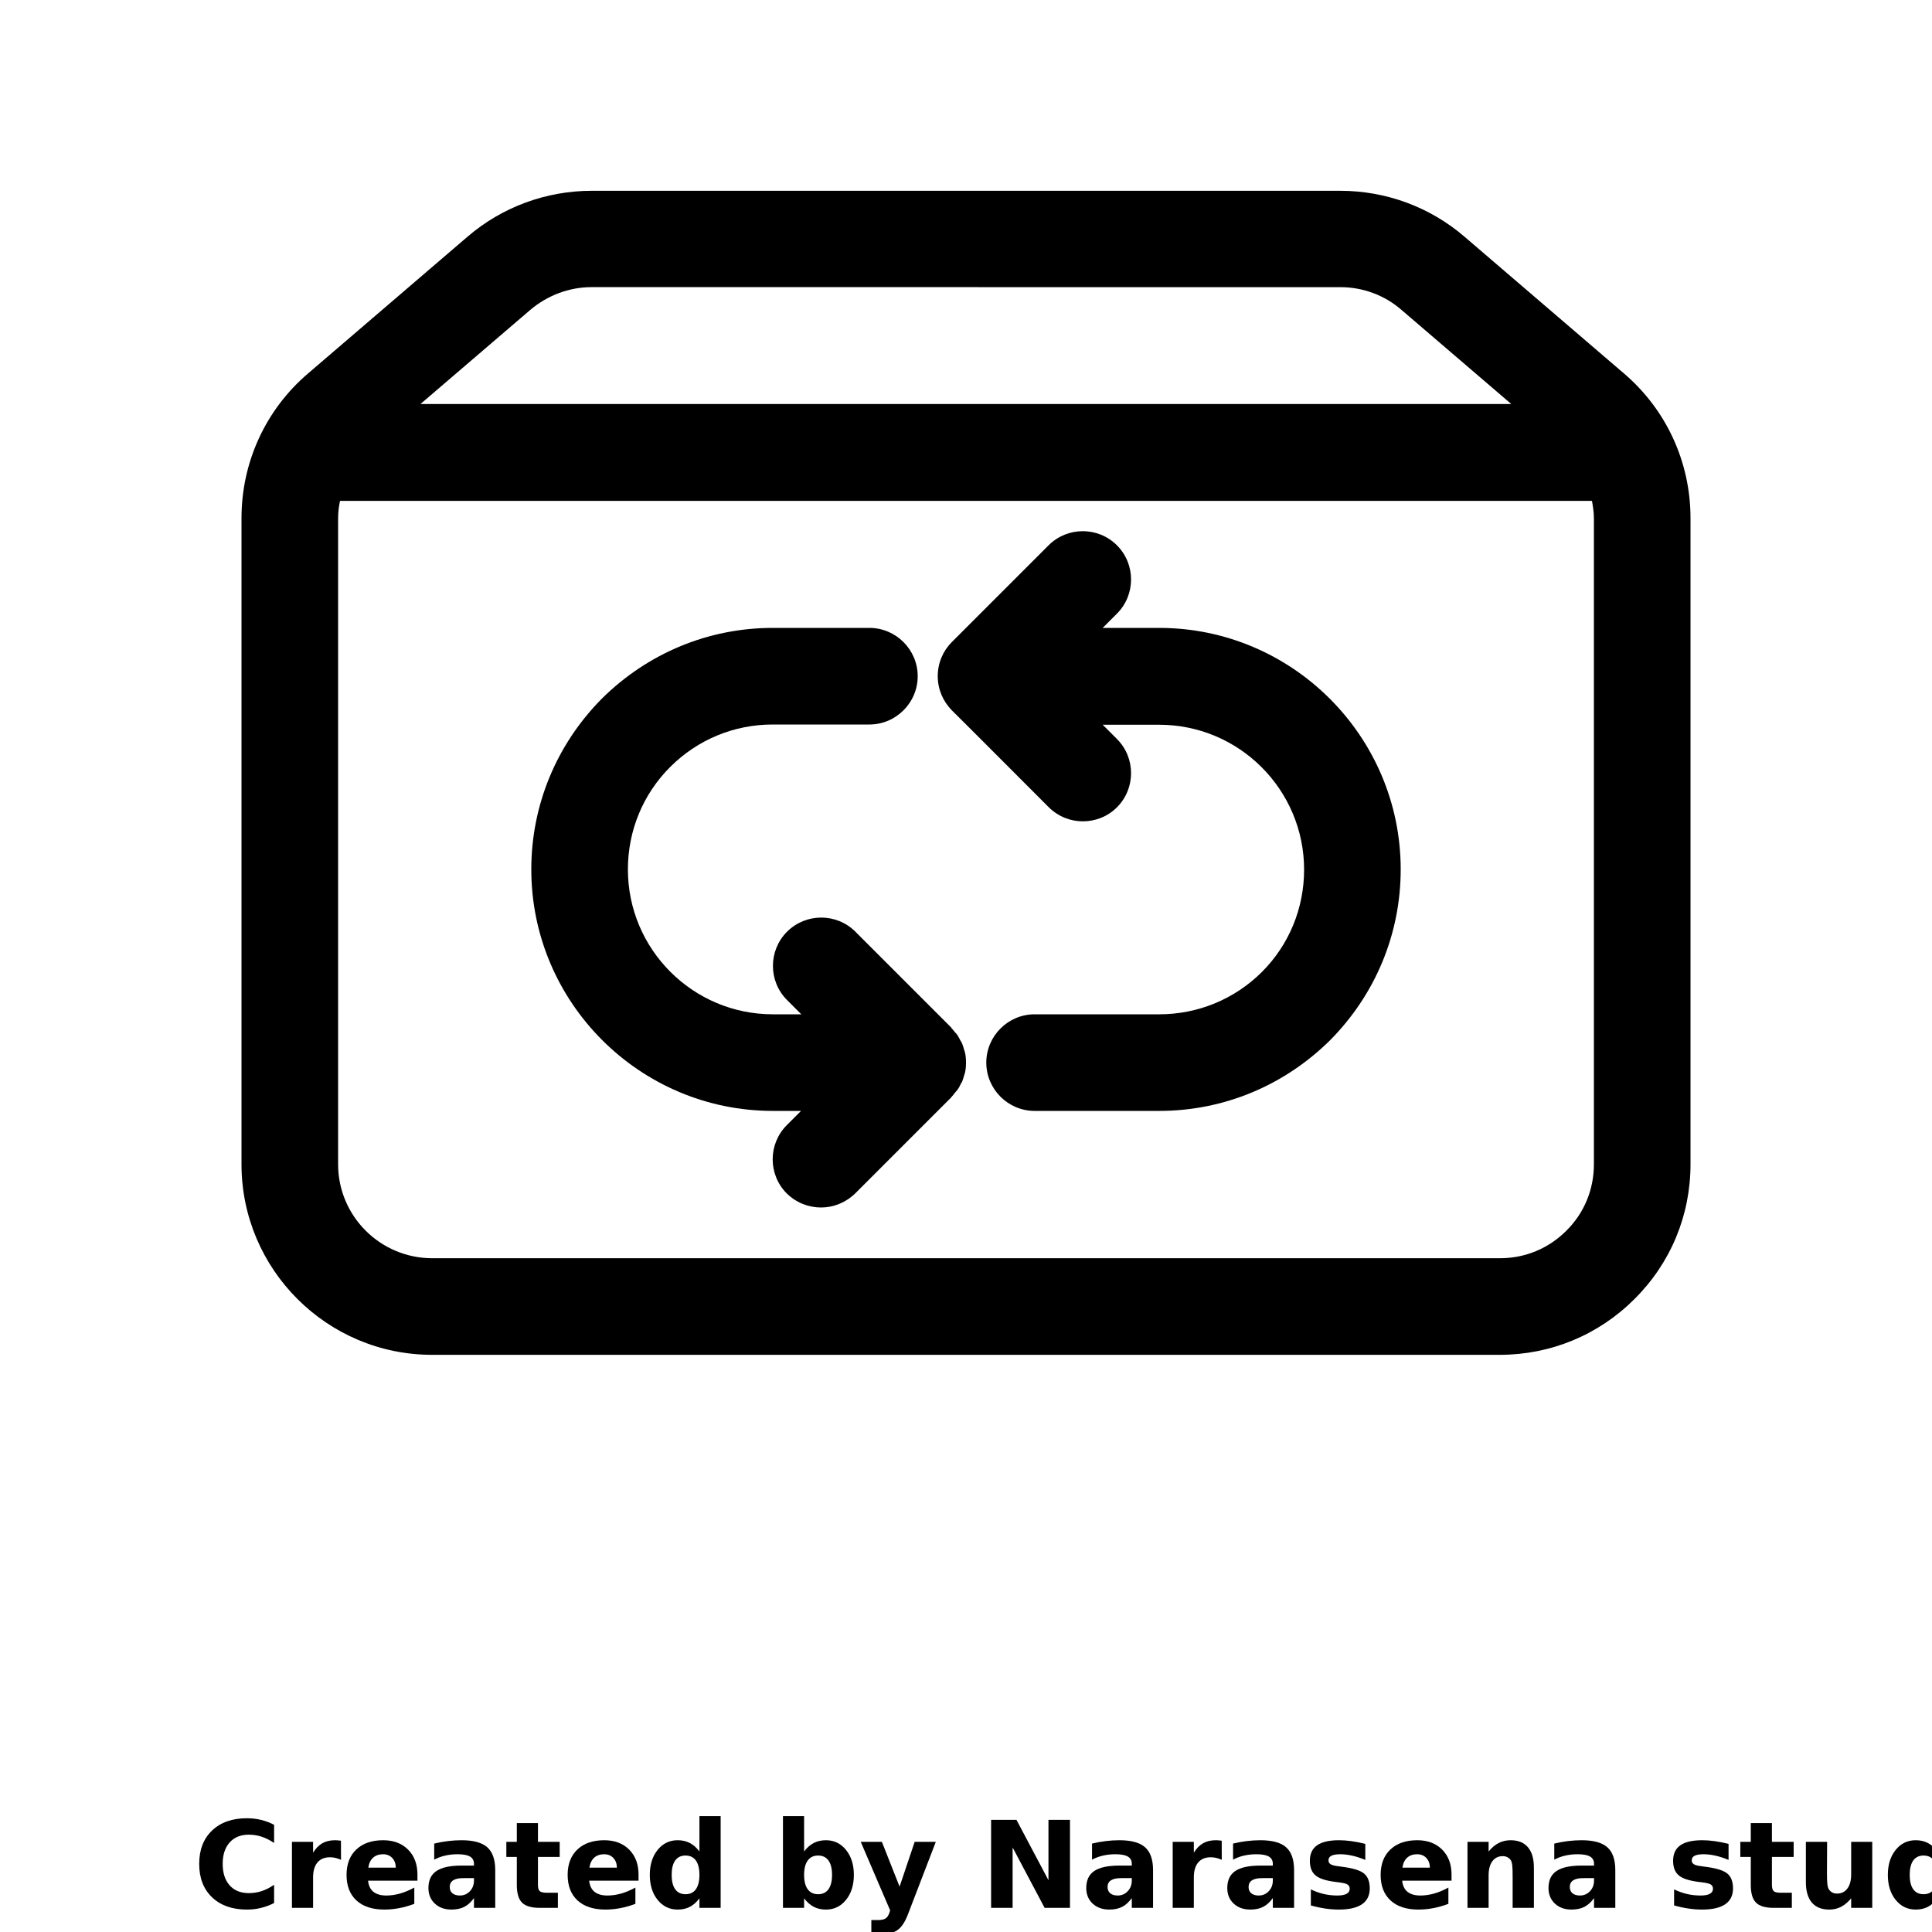 <?xml version="1.0" encoding="UTF-8"?>
<svg width="700pt" height="700pt" version="1.1" viewBox="0 0 700 700" xmlns="http://www.w3.org/2000/svg" xmlns:xlink="http://www.w3.org/1999/xlink">
 <defs>
  <symbol id="l" overflow="visible">
   <path d="m29.312-1.75c-1.512 0.781-3.09 1.371-4.734 1.766-1.637 0.406-3.34 0.609-5.109 0.609-5.312 0-9.527-1.484-12.641-4.453-3.106-2.969-4.656-7-4.656-12.094s1.551-9.125 4.656-12.094c3.113-2.969 7.328-4.453 12.641-4.453 1.77 0 3.473 0.199 5.109 0.594 1.645 0.398 3.223 0.992 4.734 1.781v6.594c-1.531-1.039-3.039-1.801-4.516-2.281-1.48-0.488-3.039-0.734-4.672-0.734-2.938 0-5.246 0.945-6.922 2.828-1.68 1.875-2.516 4.465-2.516 7.766 0 3.293 0.836 5.883 2.516 7.766 1.676 1.875 3.984 2.812 6.922 2.812 1.633 0 3.191-0.238 4.672-0.719 1.477-0.488 2.984-1.254 4.516-2.297z"/>
  </symbol>
  <symbol id="e" overflow="visible">
   <path d="m21.453-17.406c-0.68-0.312-1.352-0.539-2.016-0.688-0.656-0.156-1.32-0.234-1.984-0.234-1.969 0-3.484 0.633-4.547 1.891-1.055 1.262-1.578 3.07-1.578 5.422v11.016h-7.656v-23.922h7.656v3.922c0.977-1.562 2.102-2.703 3.375-3.422 1.281-0.719 2.812-1.078 4.594-1.078 0.25 0 0.523 0.012 0.828 0.031 0.301 0.023 0.734 0.07 1.297 0.141z"/>
  </symbol>
  <symbol id="b" overflow="visible">
   <path d="m27.562-12.031v2.188h-17.891c0.188 1.793 0.832 3.137 1.938 4.031 1.113 0.898 2.672 1.344 4.672 1.344 1.602 0 3.25-0.234 4.938-0.703 1.688-0.477 3.422-1.203 5.203-2.172v5.891c-1.805 0.688-3.609 1.203-5.422 1.547-1.812 0.352-3.621 0.531-5.422 0.531-4.336 0-7.703-1.098-10.109-3.297-2.398-2.207-3.594-5.297-3.594-9.266 0-3.906 1.176-6.973 3.531-9.203 2.363-2.238 5.609-3.359 9.734-3.359 3.758 0 6.769 1.137 9.031 3.406 2.258 2.262 3.391 5.281 3.391 9.062zm-7.859-2.531c0-1.457-0.43-2.629-1.281-3.516-0.844-0.895-1.949-1.344-3.312-1.344-1.492 0-2.699 0.418-3.625 1.25-0.918 0.836-1.492 2.039-1.719 3.609z"/>
  </symbol>
  <symbol id="a" overflow="visible">
   <path d="m14.391-10.766c-1.594 0-2.793 0.273-3.594 0.812-0.805 0.543-1.203 1.34-1.203 2.391 0 0.969 0.32 1.73 0.969 2.281 0.645 0.543 1.547 0.812 2.703 0.812 1.438 0 2.644-0.516 3.625-1.547 0.988-1.031 1.484-2.32 1.484-3.875v-0.875zm11.688-2.891v13.656h-7.703v-3.547c-1.031 1.449-2.188 2.508-3.469 3.172s-2.84 1-4.672 1c-2.481 0-4.496-0.723-6.047-2.172-1.543-1.445-2.312-3.32-2.312-5.625 0-2.812 0.961-4.867 2.891-6.172 1.938-1.312 4.969-1.969 9.094-1.969h4.516v-0.609c0-1.207-0.48-2.094-1.438-2.656-0.949-0.562-2.438-0.844-4.469-0.844-1.637 0-3.156 0.168-4.562 0.5-1.406 0.324-2.719 0.812-3.938 1.469v-5.828c1.645-0.406 3.289-0.707 4.938-0.906 1.656-0.207 3.305-0.312 4.953-0.312 4.32 0 7.438 0.855 9.344 2.562 1.914 1.699 2.875 4.461 2.875 8.281z"/>
  </symbol>
  <symbol id="d" overflow="visible">
   <path d="m12.031-30.719v6.797h7.875v5.469h-7.875v10.141c0 1.117 0.219 1.871 0.656 2.266 0.438 0.387 1.312 0.578 2.625 0.578h3.938v5.469h-6.562c-3.023 0-5.164-0.629-6.422-1.891-1.262-1.258-1.891-3.398-1.891-6.422v-10.141h-3.797v-5.469h3.797v-6.797z"/>
  </symbol>
  <symbol id="c" overflow="visible">
   <path d="m19.953-20.422v-12.812h7.688v33.234h-7.688v-3.453c-1.055 1.406-2.215 2.438-3.484 3.094-1.273 0.656-2.742 0.984-4.406 0.984-2.949 0-5.371-1.172-7.266-3.516-1.887-2.344-2.828-5.359-2.828-9.047s0.941-6.703 2.828-9.047c1.895-2.344 4.316-3.516 7.266-3.516 1.656 0 3.117 0.336 4.391 1 1.281 0.656 2.445 1.684 3.5 3.078zm-5.047 15.484c1.645 0 2.894-0.598 3.75-1.797 0.863-1.195 1.297-2.93 1.297-5.203 0-2.281-0.434-4.019-1.297-5.219-0.855-1.195-2.106-1.797-3.75-1.797-1.625 0-2.871 0.602-3.734 1.797-0.855 1.199-1.281 2.938-1.281 5.219 0 2.273 0.426 4.008 1.281 5.203 0.863 1.199 2.109 1.797 3.734 1.797z"/>
  </symbol>
  <symbol id="i" overflow="visible">
   <path d="m16.406-4.938c1.633 0 2.883-0.598 3.75-1.797 0.863-1.195 1.297-2.93 1.297-5.203 0-2.281-0.434-4.019-1.297-5.219-0.867-1.195-2.117-1.797-3.75-1.797-1.637 0-2.891 0.605-3.766 1.812-0.875 1.199-1.312 2.934-1.312 5.203 0 2.262 0.438 3.996 1.312 5.203 0.875 1.199 2.129 1.797 3.766 1.797zm-5.078-15.484c1.051-1.395 2.219-2.422 3.5-3.078 1.281-0.664 2.754-1 4.422-1 2.945 0 5.367 1.172 7.266 3.516 1.895 2.344 2.844 5.359 2.844 9.047s-0.949 6.703-2.844 9.047c-1.898 2.344-4.32 3.516-7.266 3.516-1.668 0-3.141-0.336-4.422-1s-2.449-1.691-3.5-3.078v3.453h-7.656v-33.234h7.656z"/>
  </symbol>
  <symbol id="h" overflow="visible">
   <path d="m0.531-23.922h7.656l6.422 16.234 5.469-16.234h7.656l-10.062 26.188c-1.012 2.664-2.195 4.523-3.547 5.578-1.344 1.062-3.121 1.594-5.328 1.594h-4.422v-5.016h2.391c1.301 0 2.242-0.211 2.828-0.625 0.594-0.406 1.055-1.148 1.391-2.219l0.203-0.656z"/>
  </symbol>
  <symbol id="g" overflow="visible">
   <path d="m4.016-31.891h9.188l11.594 21.875v-21.875h7.797v31.891h-9.188l-11.594-21.875v21.875h-7.797z"/>
  </symbol>
  <symbol id="f" overflow="visible">
   <path d="m22.359-23.172v5.797c-1.637-0.676-3.215-1.188-4.734-1.531-1.523-0.344-2.961-0.516-4.312-0.516-1.461 0-2.543 0.184-3.25 0.547-0.699 0.367-1.047 0.922-1.047 1.672 0 0.617 0.266 1.09 0.797 1.422 0.531 0.324 1.488 0.562 2.875 0.719l1.344 0.188c3.914 0.5 6.551 1.324 7.906 2.469 1.352 1.137 2.031 2.922 2.031 5.359 0 2.555-0.945 4.469-2.828 5.75-1.875 1.281-4.68 1.922-8.406 1.922-1.586 0-3.219-0.125-4.906-0.375s-3.422-0.625-5.203-1.125v-5.812c1.52 0.742 3.082 1.297 4.688 1.672 1.602 0.367 3.234 0.547 4.891 0.547 1.488 0 2.609-0.203 3.359-0.609 0.758-0.414 1.141-1.031 1.141-1.844 0-0.688-0.262-1.195-0.781-1.531-0.523-0.332-1.559-0.594-3.109-0.781l-1.344-0.172c-3.406-0.426-5.793-1.211-7.156-2.359-1.367-1.156-2.047-2.91-2.047-5.266 0-2.531 0.867-4.406 2.609-5.625 1.738-1.227 4.398-1.844 7.984-1.844 1.406 0 2.883 0.109 4.438 0.328 1.551 0.211 3.238 0.543 5.062 1z"/>
  </symbol>
  <symbol id="k" overflow="visible">
   <path d="m27.734-14.562v14.562h-7.703v-11.156c0-2.062-0.047-3.484-0.141-4.266-0.086-0.781-0.242-1.359-0.469-1.734-0.305-0.5-0.711-0.883-1.219-1.156-0.512-0.281-1.094-0.422-1.75-0.422-1.594 0-2.852 0.617-3.766 1.844-0.906 1.23-1.359 2.938-1.359 5.125v11.766h-7.656v-23.922h7.656v3.5c1.145-1.395 2.363-2.422 3.656-3.078 1.301-0.664 2.738-1 4.312-1 2.758 0 4.852 0.852 6.281 2.547 1.438 1.688 2.156 4.152 2.156 7.391z"/>
  </symbol>
  <symbol id="j" overflow="visible">
   <path d="m3.422-9.312v-14.609h7.688v2.391c0 1.293-0.012 2.918-0.031 4.875-0.012 1.961-0.016 3.266-0.016 3.922 0 1.93 0.047 3.312 0.141 4.156 0.102 0.844 0.281 1.461 0.531 1.844 0.312 0.5 0.719 0.887 1.219 1.156 0.508 0.273 1.094 0.406 1.75 0.406 1.594 0 2.844-0.609 3.75-1.828 0.914-1.227 1.375-2.93 1.375-5.109v-11.812h7.641v23.922h-7.641v-3.453c-1.156 1.387-2.383 2.414-3.672 3.078-1.281 0.664-2.699 1-4.25 1-2.773 0-4.883-0.848-6.328-2.547-1.438-1.695-2.156-4.16-2.156-7.391z"/>
  </symbol>
 </defs>
 <g>
  <path d="m612.5 187.69c0-20.211-8.75-39.289-24.148-52.414l-57.75-49.523c-12.512-10.762-28.438-16.625-44.977-16.625h-271.25c-16.449 0-32.461 5.863-44.977 16.625l-57.75 49.523c-15.398 13.125-24.148 32.203-24.148 52.414v234.15c0 38.062 30.977 69.039 69.039 69.039h386.84c18.461 0 35.789-7.176 48.824-20.211 13.125-13.039 20.301-30.363 20.301-48.828zm-420.35-75.426c6.211-5.25 14.086-8.227 22.137-8.227l271.34 0.004c8.137 0 16.012 2.887 22.137 8.227l39.812 34.125-395.24-0.004zm375.38 333.64c-6.477 6.477-14.961 9.977-24.062 9.977h-386.84c-18.812 0-34.125-15.227-34.125-34.039v-234.15c0-2.102 0.262-4.199 0.699-6.211h453.6c0.352 2.012 0.699 4.113 0.699 6.211v234.15c0 9.102-3.5 17.676-9.977 24.062z"/>
  <path d="m420 227.5h-20.477c1.664-1.664 3.324-3.324 5.164-5.164 6.824-6.824 6.824-17.938 0-24.762s-17.938-6.824-24.762 0l-35.086 35.086c-3.148 3.148-5.074 7.523-5.074 12.336s1.926 9.102 5.074 12.336c0 0 0.086 0.086 0.086 0.086 0.086 0.086 0.176 0.176 0.262 0.262 2.449 2.363 34.738 34.738 34.738 34.738 3.414 3.414 7.875 5.164 12.426 5.164 4.461 0 8.926-1.664 12.336-5.074 6.824-6.824 6.824-17.938 0-24.762-1.836-1.836-3.5-3.5-5.164-5.164l20.477 0.004c28.961 0 52.5 23.539 52.5 52.5 0 14-5.426 27.211-15.312 37.102-9.977 9.887-23.188 15.312-37.188 15.312h-45.148c-9.625 0-17.5 7.875-17.5 17.5s7.875 17.5 17.5 17.5h45.148c23.273 0 45.238-9.102 61.949-25.637 16.449-16.625 25.551-38.59 25.551-61.863 0-48.211-39.289-87.5-87.5-87.5z"/>
  <path d="m347.9 393.14c0.176-0.438 0.438-0.789 0.699-1.227 0.262-0.699 0.523-1.488 0.699-2.188 0.086-0.352 0.262-0.699 0.352-1.137 0.266-1.137 0.352-2.359 0.352-3.586s-0.086-2.449-0.352-3.586c-0.086-0.438-0.262-0.789-0.352-1.137-0.176-0.699-0.438-1.488-0.699-2.188-0.176-0.438-0.438-0.789-0.699-1.227-0.352-0.613-0.613-1.227-0.961-1.75-0.262-0.438-0.613-0.789-0.961-1.137-0.438-0.523-0.789-1.051-1.227-1.488-0.086 0-0.086-0.086-0.086-0.176l-34.738-34.738c-6.824-6.824-17.938-6.824-24.762 0-6.824 6.824-6.824 17.938 0 24.762 1.836 1.836 3.5 3.5 5.164 5.164h-10.328c-28.961 0-52.5-23.539-52.5-52.5 0-14 5.426-27.211 15.312-37.102 9.977-9.973 23.188-15.398 37.188-15.398h35c9.625 0 17.5-7.875 17.5-17.5s-7.875-17.5-17.5-17.5h-35c-23.273 0-45.238 9.102-61.949 25.637-16.449 16.625-25.551 38.59-25.551 61.863 0 48.211 39.289 87.5 87.5 87.5h10.238l-5.164 5.164c-6.824 6.824-6.824 17.938 0 24.762 3.5 3.41 7.965 5.074 12.426 5.074s8.926-1.75 12.426-5.164c0 0 32.375-32.375 34.738-34.738 0.086 0 0.086-0.086 0.086-0.176 0.438-0.438 0.875-0.961 1.227-1.488 0.352-0.352 0.613-0.699 0.961-1.137 0.352-0.434 0.699-1.047 0.961-1.66z"/>
  <use x="70" y="691.25" xlink:href="#l"/>
  <use x="102.109" y="691.25" xlink:href="#e"/>
  <use x="123.684" y="691.25" xlink:href="#b"/>
  <use x="153.355" y="691.25" xlink:href="#a"/>
  <use x="182.879" y="691.25" xlink:href="#d"/>
  <use x="203.793" y="691.25" xlink:href="#b"/>
  <use x="233.465" y="691.25" xlink:href="#c"/>
  <use x="280.012" y="691.25" xlink:href="#i"/>
  <use x="311.328" y="691.25" xlink:href="#h"/>
  <use x="355.078" y="691.25" xlink:href="#g"/>
  <use x="391.695" y="691.25" xlink:href="#a"/>
  <use x="421.219" y="691.25" xlink:href="#e"/>
  <use x="442.793" y="691.25" xlink:href="#a"/>
  <use x="472.316" y="691.25" xlink:href="#f"/>
  <use x="498.355" y="691.25" xlink:href="#b"/>
  <use x="528.027" y="691.25" xlink:href="#k"/>
  <use x="559.176" y="691.25" xlink:href="#a"/>
  <use x="603.93" y="691.25" xlink:href="#f"/>
  <use x="629.969" y="691.25" xlink:href="#d"/>
  <use x="650.883" y="691.25" xlink:href="#j"/>
  <use x="682.031" y="691.25" xlink:href="#c"/>
 </g>
</svg>
